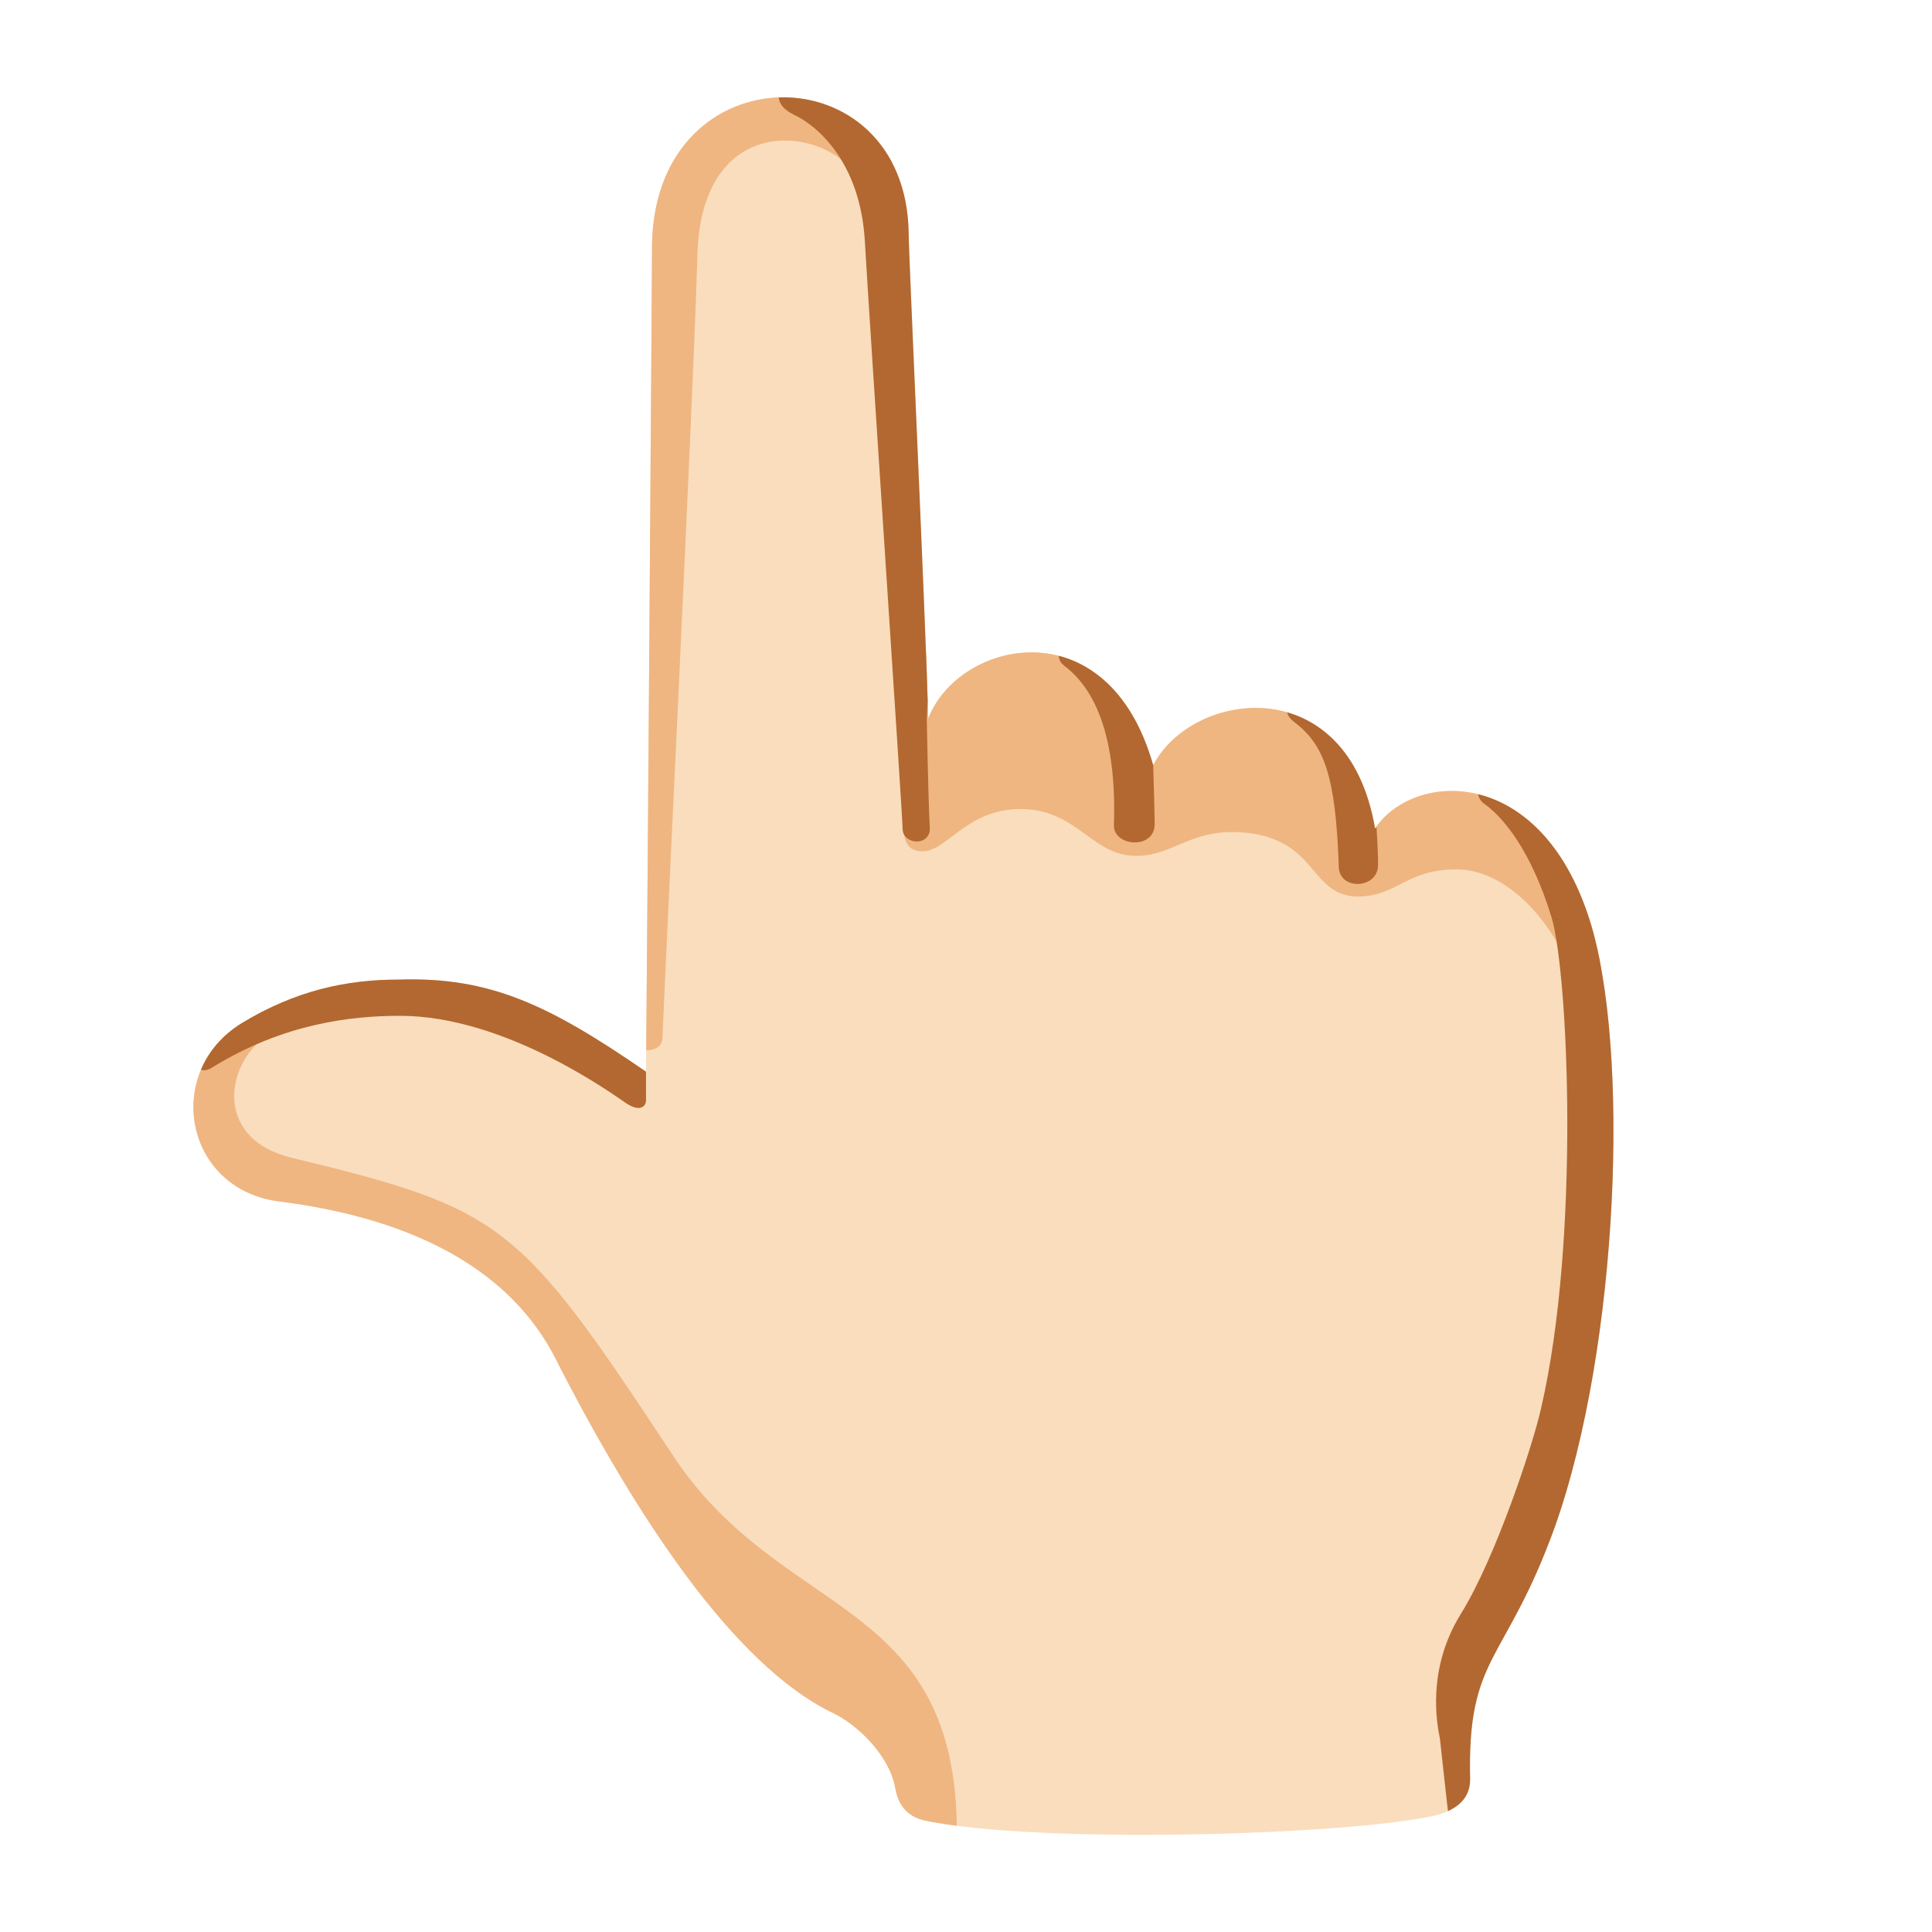 <svg xmlns="http://www.w3.org/2000/svg" width="1em" height="1em" viewBox="0 0 128 128"><path fill="#F9DDBD" d="M42.8 71c.1-10.8.4-53.3.4-54.9c.3-12.8 16.8-12.7 17-.7c0 1.5 1.1 25 1.3 32.2c2-5.2 11.9-7.5 14.9 3.1c2.6-5 12.9-6.4 14.7 4.2c2.5-3.8 10.9-4.3 14.2 6c2.7 8.4 2 28.2-2.3 40.3c-3.3 9.1-5.8 8.4-5.6 16.7c0 1.4-1.1 2.1-2.4 2.4c-5.9 1.3-26.3 1.9-33.8.3c-1.6-.4-1.8-1.7-1.9-2.2c-.4-2.1-2.5-4.2-4.3-5c-6.4-3.2-12.8-12.8-18.2-23.4c-2.8-5.5-8.8-9.2-18.3-10.4c-6.3-.8-7.7-8.6-2.5-11.8c3.6-2.2 7-2.9 10.4-2.9c6.1-.2 10 1.7 16.4 6.1"/><defs><path id="IconifyId195ad048a32870fdf7081" d="M42.8 71c.1-10.8.4-53.3.4-54.9c.3-12.8 16.8-12.7 17-.7c0 1.5 1.1 25 1.3 32.2c2-5.2 11.9-7.5 14.9 3.1c2.6-5 12.9-6.4 14.7 4.2c2.5-3.8 10.9-4.3 14.2 6c2.7 8.4 2 28.2-2.3 40.3c-3.3 9.1-5.8 8.4-5.6 16.7c0 1.4-1.1 2.1-2.4 2.4c-5.9 1.3-26.3 1.9-33.8.3c-1.6-.4-1.8-1.7-1.9-2.2c-.4-2.1-2.5-4.2-4.3-5c-6.4-3.2-12.8-12.8-18.2-23.4c-2.8-5.5-8.8-9.2-18.3-10.4c-6.3-.8-7.7-8.6-2.5-11.8c3.6-2.2 7-2.9 10.4-2.9c6.1-.2 10 1.7 16.4 6.1"/></defs><clipPath id="IconifyId195ad048a32870fdf7082"><use href="#IconifyId195ad048a32870fdf7081"/></clipPath><g fill="#EFB682" clip-path="url(#IconifyId195ad048a32870fdf7082)"><path d="M61.2 56.4c1.6-.1 2.9-2.8 6.4-2.8c3.7 0 4.7 3 7.5 3.1c2.7.1 3.8-2 7.7-1.5c4.5.6 4 4.1 7.1 4.2c2.7 0 3.2-1.8 6.6-1.8c3.1 0 5.8 3 7 5.5s3.4 1.2 3.4 0s-1.3-11.9-8.2-14.5c-8-3-29.6-11-36.9-8.8c-1 7.1-1.6 11.5-1.8 13.7c-.1.7-.6 3 1.2 2.9M42.4 69.6c.9 0 1.5-.1 1.5-1c0-1 2.1-43.6 2.3-51.6c.2-9.2 7.6-8.7 10.1-5.9c1.7 1.9 4-.6 2.6-2.2s-3.4-4.4-8.4-4.3S41.9 9 41.6 13c-.3 3.8.8 56.6.8 56.6m21 51.9c0-15.9-11.7-14.1-18.9-25.2C34.4 81 33.4 80.1 19.3 76.7c-4.9-1.2-4.4-5.7-2.1-7.7s-1.3-4.9-2.7-3.6s-7.7 7.8-1.1 14.8s46.2 42 46.2 42z"/></g><defs><use href="#IconifyId195ad048a32870fdf7081" id="IconifyId195ad048a32870fdf7083"/></defs><clipPath id="IconifyId195ad048a32870fdf7084"><use href="#IconifyId195ad048a32870fdf7083"/></clipPath><g fill="#B26830" clip-path="url(#IconifyId195ad048a32870fdf7084)"><path d="M42.8 71v1.9c0 .4-.4.8-1.3.2s-8-5.8-15-5.8c-3.2 0-7.7.5-12.4 3.4c-.9.6-1.4-.2-1-.9c.5-.7 3.2-6.4 13.4-6.5c10.3 0 16.3 7.7 16.3 7.7m8.8-65.1c0 .5-.2 1.1 1 1.7c1.5.7 4.4 3.1 4.7 8.4s2.5 38.1 2.5 38.9c0 1.1 1.9 1.2 1.8-.1c-.1-1.7-.2-7.2-.2-7.2s1.8-30.9-.6-36.9s-9.2-4.8-9.2-4.8m18.6 37.2c-.1.3-.1.7.3 1c2 1.5 3.5 4.6 3.3 10.6c0 1.4 2.7 1.6 2.7-.1c0-.7-.1-4-.1-4l-.2-6.6zm15.1 3.6c-.1.3-.1.7.4 1.1c2 1.5 2.8 3.5 3 9.7c.1 1.5 2.6 1.4 2.6-.2c0-1.1-.1-2.4-.1-2.4l-.6-7zM98 52.1c-.1.3-.2.8.4 1.2c1.1.8 3 2.9 4.4 7.5c1.1 3.7 1.9 21.3-.7 32.5c-.5 2.3-3 9.9-5.3 13.6s-1.6 7.3-1.4 8.3c.1 1 .7 6.3.7 6.3l3.7-2.5l8.6-27l-.6-38.5z"/></g></svg>